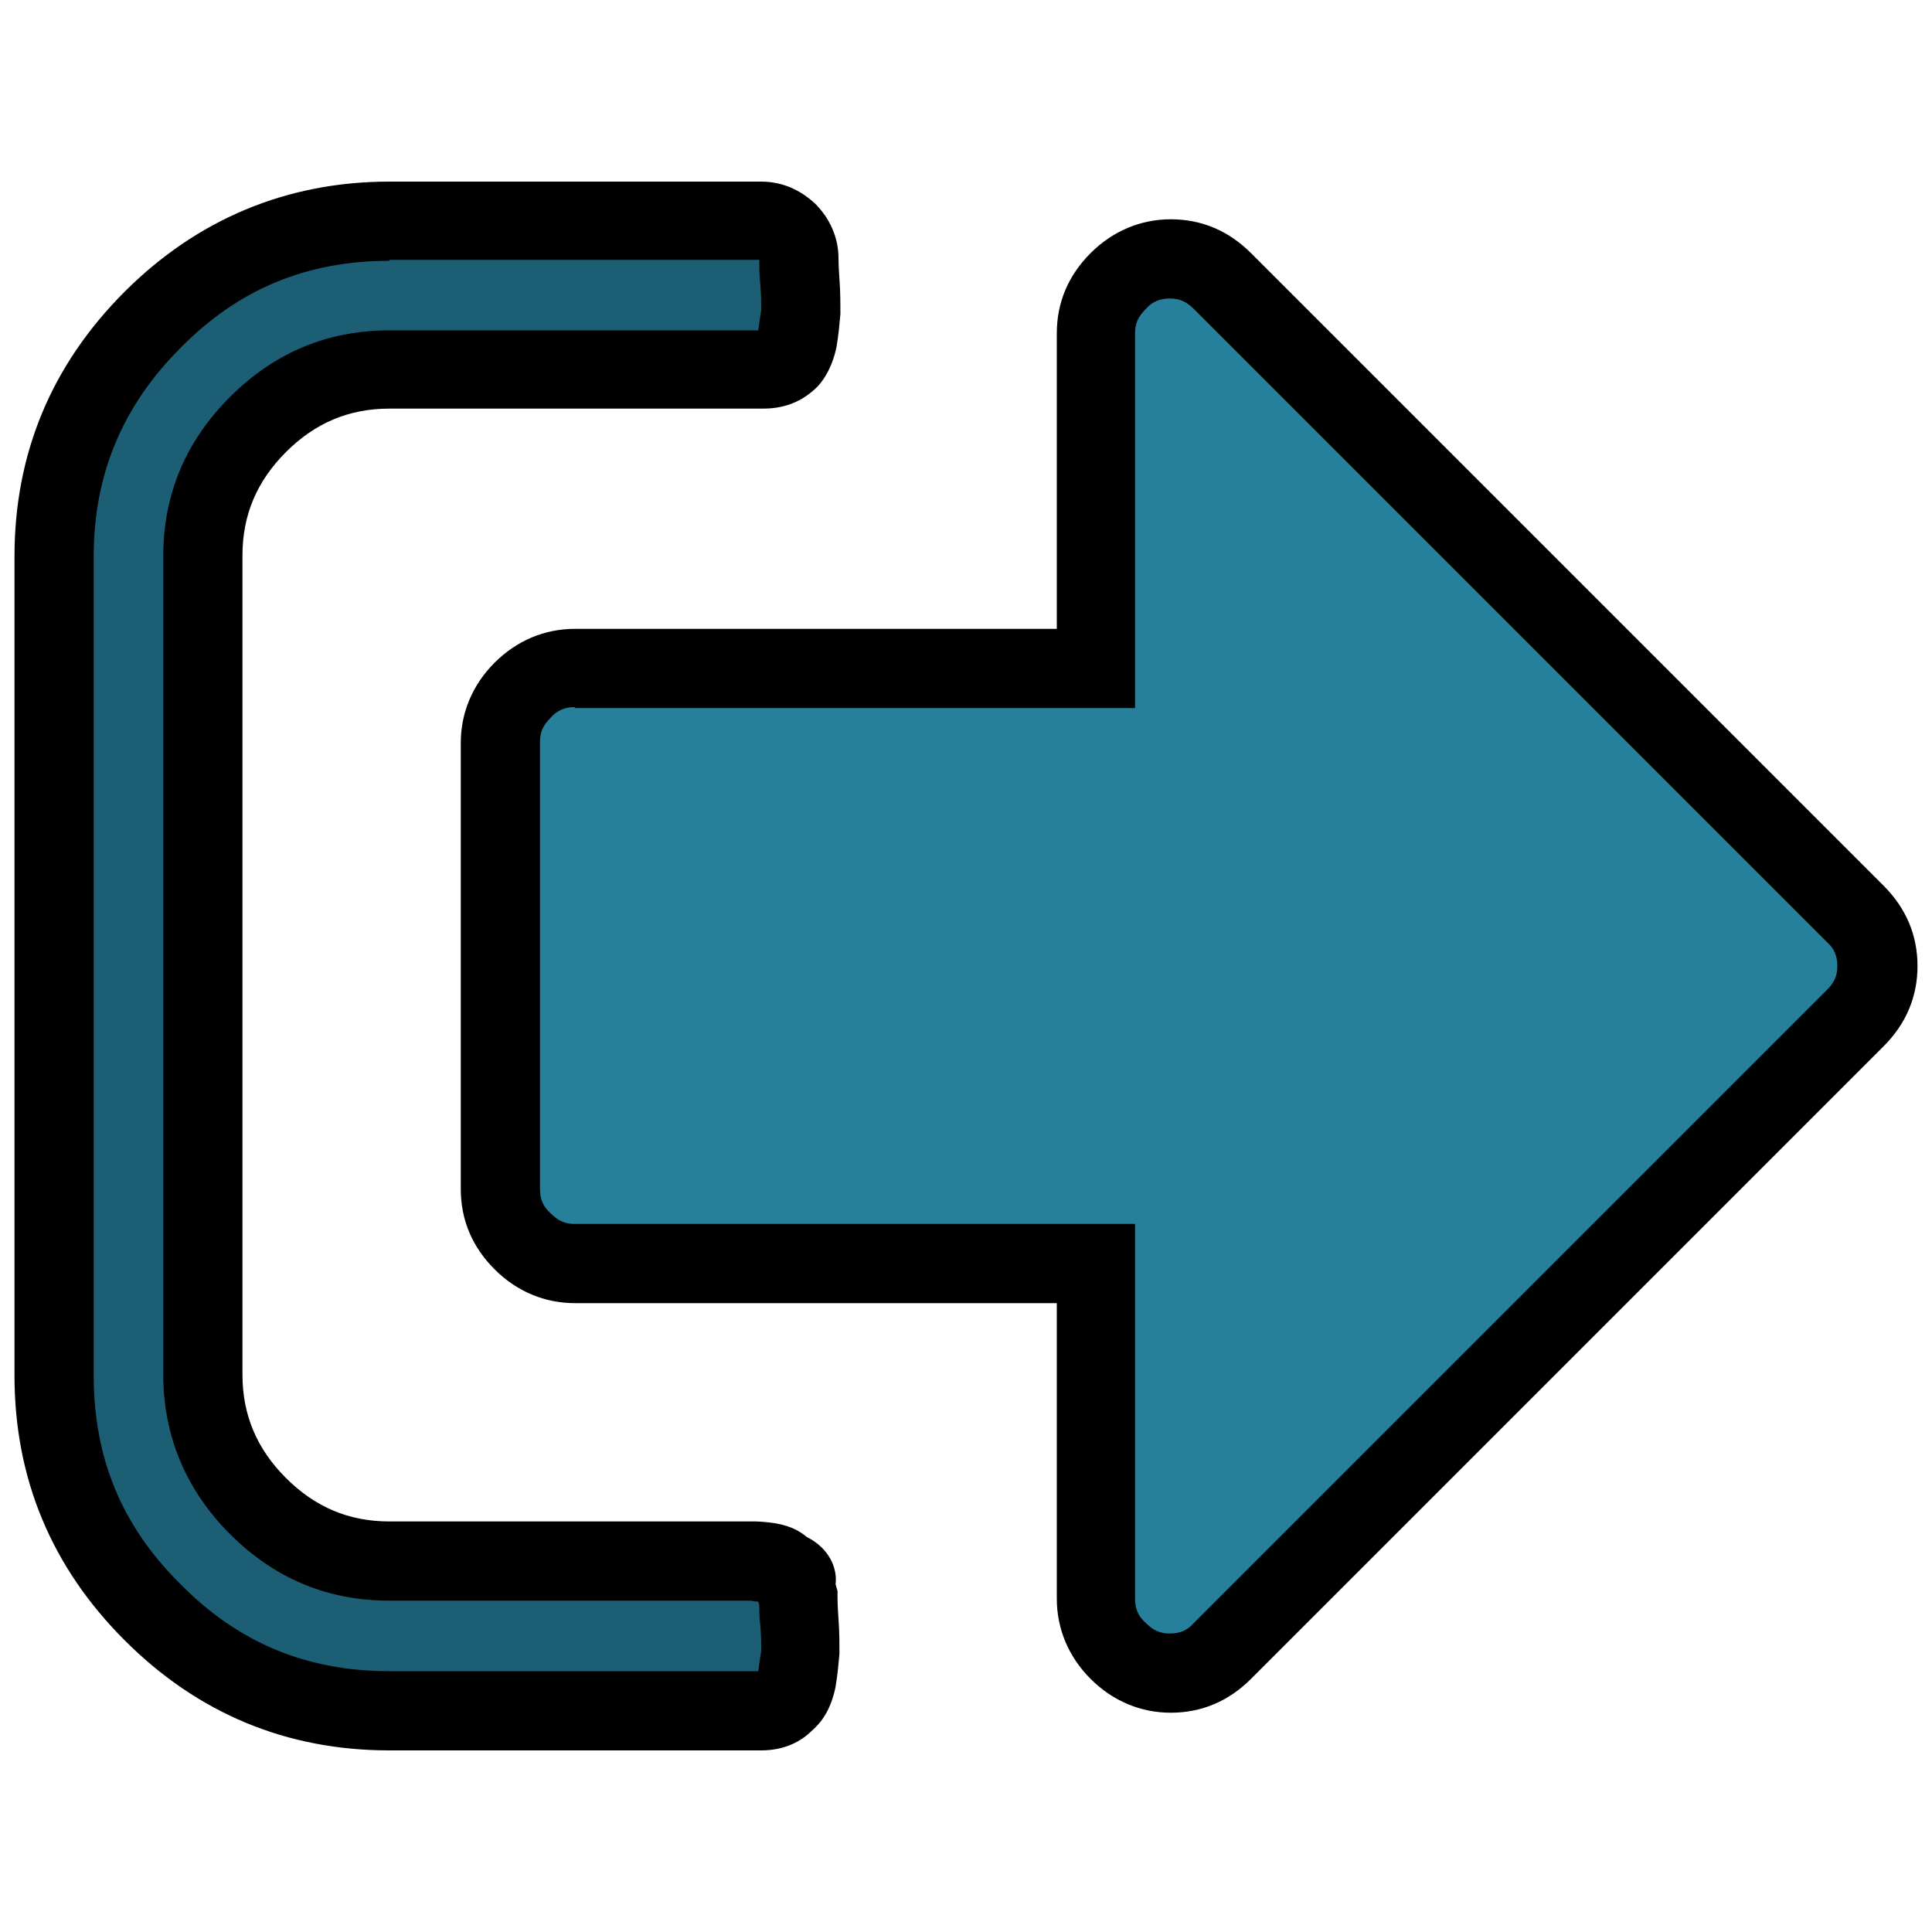 <?xml version="1.0" encoding="utf-8"?>
<!-- Generator: Adobe Illustrator 22.1.0, SVG Export Plug-In . SVG Version: 6.00 Build 0)  -->
<svg version="1.1" id="Calque_1" xmlns="http://www.w3.org/2000/svg" xmlns:xlink="http://www.w3.org/1999/xlink" x="0px" y="0px"
	 viewBox="0 0 200 200" style="enable-background:new 0 0 200 200;" xml:space="preserve">
<style type="text/css">
	.st0{fill:#1C5F74;}
	.st1{fill:#267F9B;}
</style>
<g>
	<g>
		<path class="st0" d="M82.7,165.5c-0.2-0.6-0.3-1.2-0.2-1.6c0.1-0.4-0.2-0.8-0.8-1.1c-0.7-0.3-1-0.5-1-0.7c0-0.2-0.5-0.3-1.4-0.4
			c-0.9-0.1-1.4-0.1-1.4-0.1H40.3c-5.3,0-9.8-1.9-13.6-5.7c-3.8-3.8-5.7-8.3-5.7-13.6V57.6c0-5.3,1.9-9.8,5.7-13.6
			c3.8-3.8,8.3-5.7,13.6-5.7h38.5c1,0,1.9-0.3,2.5-0.8c0.6-0.5,1-1.3,1.2-2.3c0.2-1,0.3-2,0.4-2.8c0-0.8,0-1.9-0.1-3.2
			c-0.1-1.3-0.1-2.1-0.1-2.4c0-1-0.4-1.9-1.1-2.7c-0.8-0.8-1.7-1.1-2.7-1.1H40.3c-9.5,0-17.7,3.4-24.5,10.2
			C9,39.9,5.6,48.1,5.6,57.6v84.8c0,9.6,3.4,17.7,10.2,24.5c6.8,6.8,15,10.2,24.5,10.2h38.5c1,0,1.9-0.3,2.5-0.8
			c0.6-0.5,1-1.3,1.2-2.3c0.2-1,0.3-2,0.4-2.8c0-0.8,0-1.9-0.1-3.2C82.7,166.6,82.7,165.8,82.7,165.5L82.7,165.5z M82.7,165.5"/>
		<path d="M78.8,181.2H40.3c-10.6,0-19.8-3.8-27.4-11.4C5.3,162.2,1.5,153,1.5,142.4V57.6c0-10.6,3.8-19.8,11.4-27.4
			c7.5-7.5,16.8-11.4,27.4-11.4h38.5c2.1,0,4,0.8,5.6,2.3c1.5,1.5,2.4,3.5,2.4,5.6c0,0.1,0,0.8,0.1,2.2c0.1,1.3,0.1,2.6,0.1,3.6
			c-0.1,1.1-0.2,2.2-0.4,3.4c-0.5,2.4-1.6,3.9-2.5,4.6c-1.4,1.2-3.1,1.8-5.1,1.8H40.3c-4.2,0-7.7,1.5-10.7,4.5
			c-3,3-4.5,6.5-4.5,10.7v84.8c0,4.2,1.5,7.7,4.5,10.7c3,3,6.5,4.5,10.7,4.5H78l0.2,0c0,0,0.5,0,1.4,0.1c1.9,0.2,3.1,0.8,3.9,1.5
			c2.4,1.2,3.2,3.3,3,4.9l0.2,0.7v0.7c0,0.1,0,0.8,0.1,2.2c0.1,1.3,0.1,2.6,0.1,3.6c-0.1,1.1-0.2,2.2-0.4,3.4
			c-0.4,2-1.2,3.5-2.5,4.6C83,180.2,81.3,181.2,78.8,181.2z M40.3,27c-8.5,0-15.6,2.9-21.6,9c-6,6-9,13.1-9,21.6v84.8
			c0,8.5,2.9,15.6,9,21.6c6,6.1,13.1,9,21.6,9h38.2c0.1-0.8,0.2-1.5,0.3-2.1c0-0.7,0-1.7-0.1-2.7c-0.1-0.8-0.1-1.5-0.1-2
			c0-0.1-0.1-0.3-0.1-0.4c-0.4,0-0.7-0.1-0.8-0.1H40.3c-6.4,0-11.9-2.3-16.5-6.9c-4.5-4.5-6.9-10.1-6.9-16.5V57.6
			c0-6.4,2.3-11.9,6.9-16.5c4.6-4.6,10.1-6.9,16.5-6.9h38.2c0.1-0.8,0.2-1.5,0.3-2.1c0-0.7,0-1.7-0.1-2.7c-0.1-1.1-0.1-2-0.1-2.5
			H40.3z M86.4,164L86.4,164L86.4,164z M76.5,162.1C76.5,162.1,76.5,162.1,76.5,162.1C76.5,162.1,76.5,162.1,76.5,162.1z M78.4,34.7
			L78.4,34.7L78.4,34.7z"/>
	</g>
	<g>
		<path class="st1" d="M192.1,94.6l-65.5-65.5c-1.5-1.5-3.3-2.3-5.4-2.3c-2.1,0-3.9,0.8-5.4,2.3c-1.5,1.5-2.3,3.3-2.3,5.4v34.7h-54
			c-2.1,0-3.9,0.8-5.4,2.3c-1.5,1.5-2.3,3.3-2.3,5.4v46.3c0,2.1,0.8,3.9,2.3,5.4c1.5,1.5,3.3,2.3,5.4,2.3h54v34.7
			c0,2.1,0.8,3.9,2.3,5.4c1.5,1.5,3.3,2.3,5.4,2.3c2.1,0,3.9-0.8,5.4-2.3l65.5-65.5c1.5-1.5,2.3-3.3,2.3-5.4S193.7,96.1,192.1,94.6
			L192.1,94.6z M192.1,94.6"/>
		<path d="M121.2,177.3c-3.1,0-6-1.2-8.3-3.5c-2.3-2.3-3.5-5.2-3.5-8.3v-30.6H59.5c-3.1,0-6-1.2-8.3-3.5c-2.3-2.3-3.5-5.1-3.5-8.3
			V76.9c0-3.1,1.2-6,3.5-8.3c2.3-2.3,5.2-3.5,8.3-3.5h49.9V34.5c0-3.2,1.2-6,3.5-8.3c2.3-2.3,5.2-3.5,8.3-3.5c3.2,0,6,1.2,8.3,3.5
			L195,91.7c2.3,2.3,3.5,5.1,3.5,8.3c0,3.2-1.2,6-3.5,8.3l-65.5,65.5C127.2,176.1,124.4,177.3,121.2,177.3z M59.5,73.2
			c-1,0-1.8,0.3-2.5,1.1c-0.8,0.8-1.1,1.5-1.1,2.5v46.3c0,1,0.3,1.8,1.1,2.5c0.8,0.8,1.5,1.1,2.5,1.1h58v38.8c0,1,0.3,1.8,1.1,2.5
			c0.8,0.8,1.5,1.1,2.5,1.1c1,0,1.8-0.3,2.5-1.1l65.5-65.5c0.8-0.8,1.1-1.5,1.1-2.5c0-1-0.3-1.8-1.1-2.5l-65.5-65.5
			c-0.8-0.8-1.5-1.1-2.5-1.1c-1,0-1.8,0.3-2.5,1.1c-0.8,0.8-1.1,1.5-1.1,2.5v38.8H59.5z"/>
	</g>
</g>
</svg>

